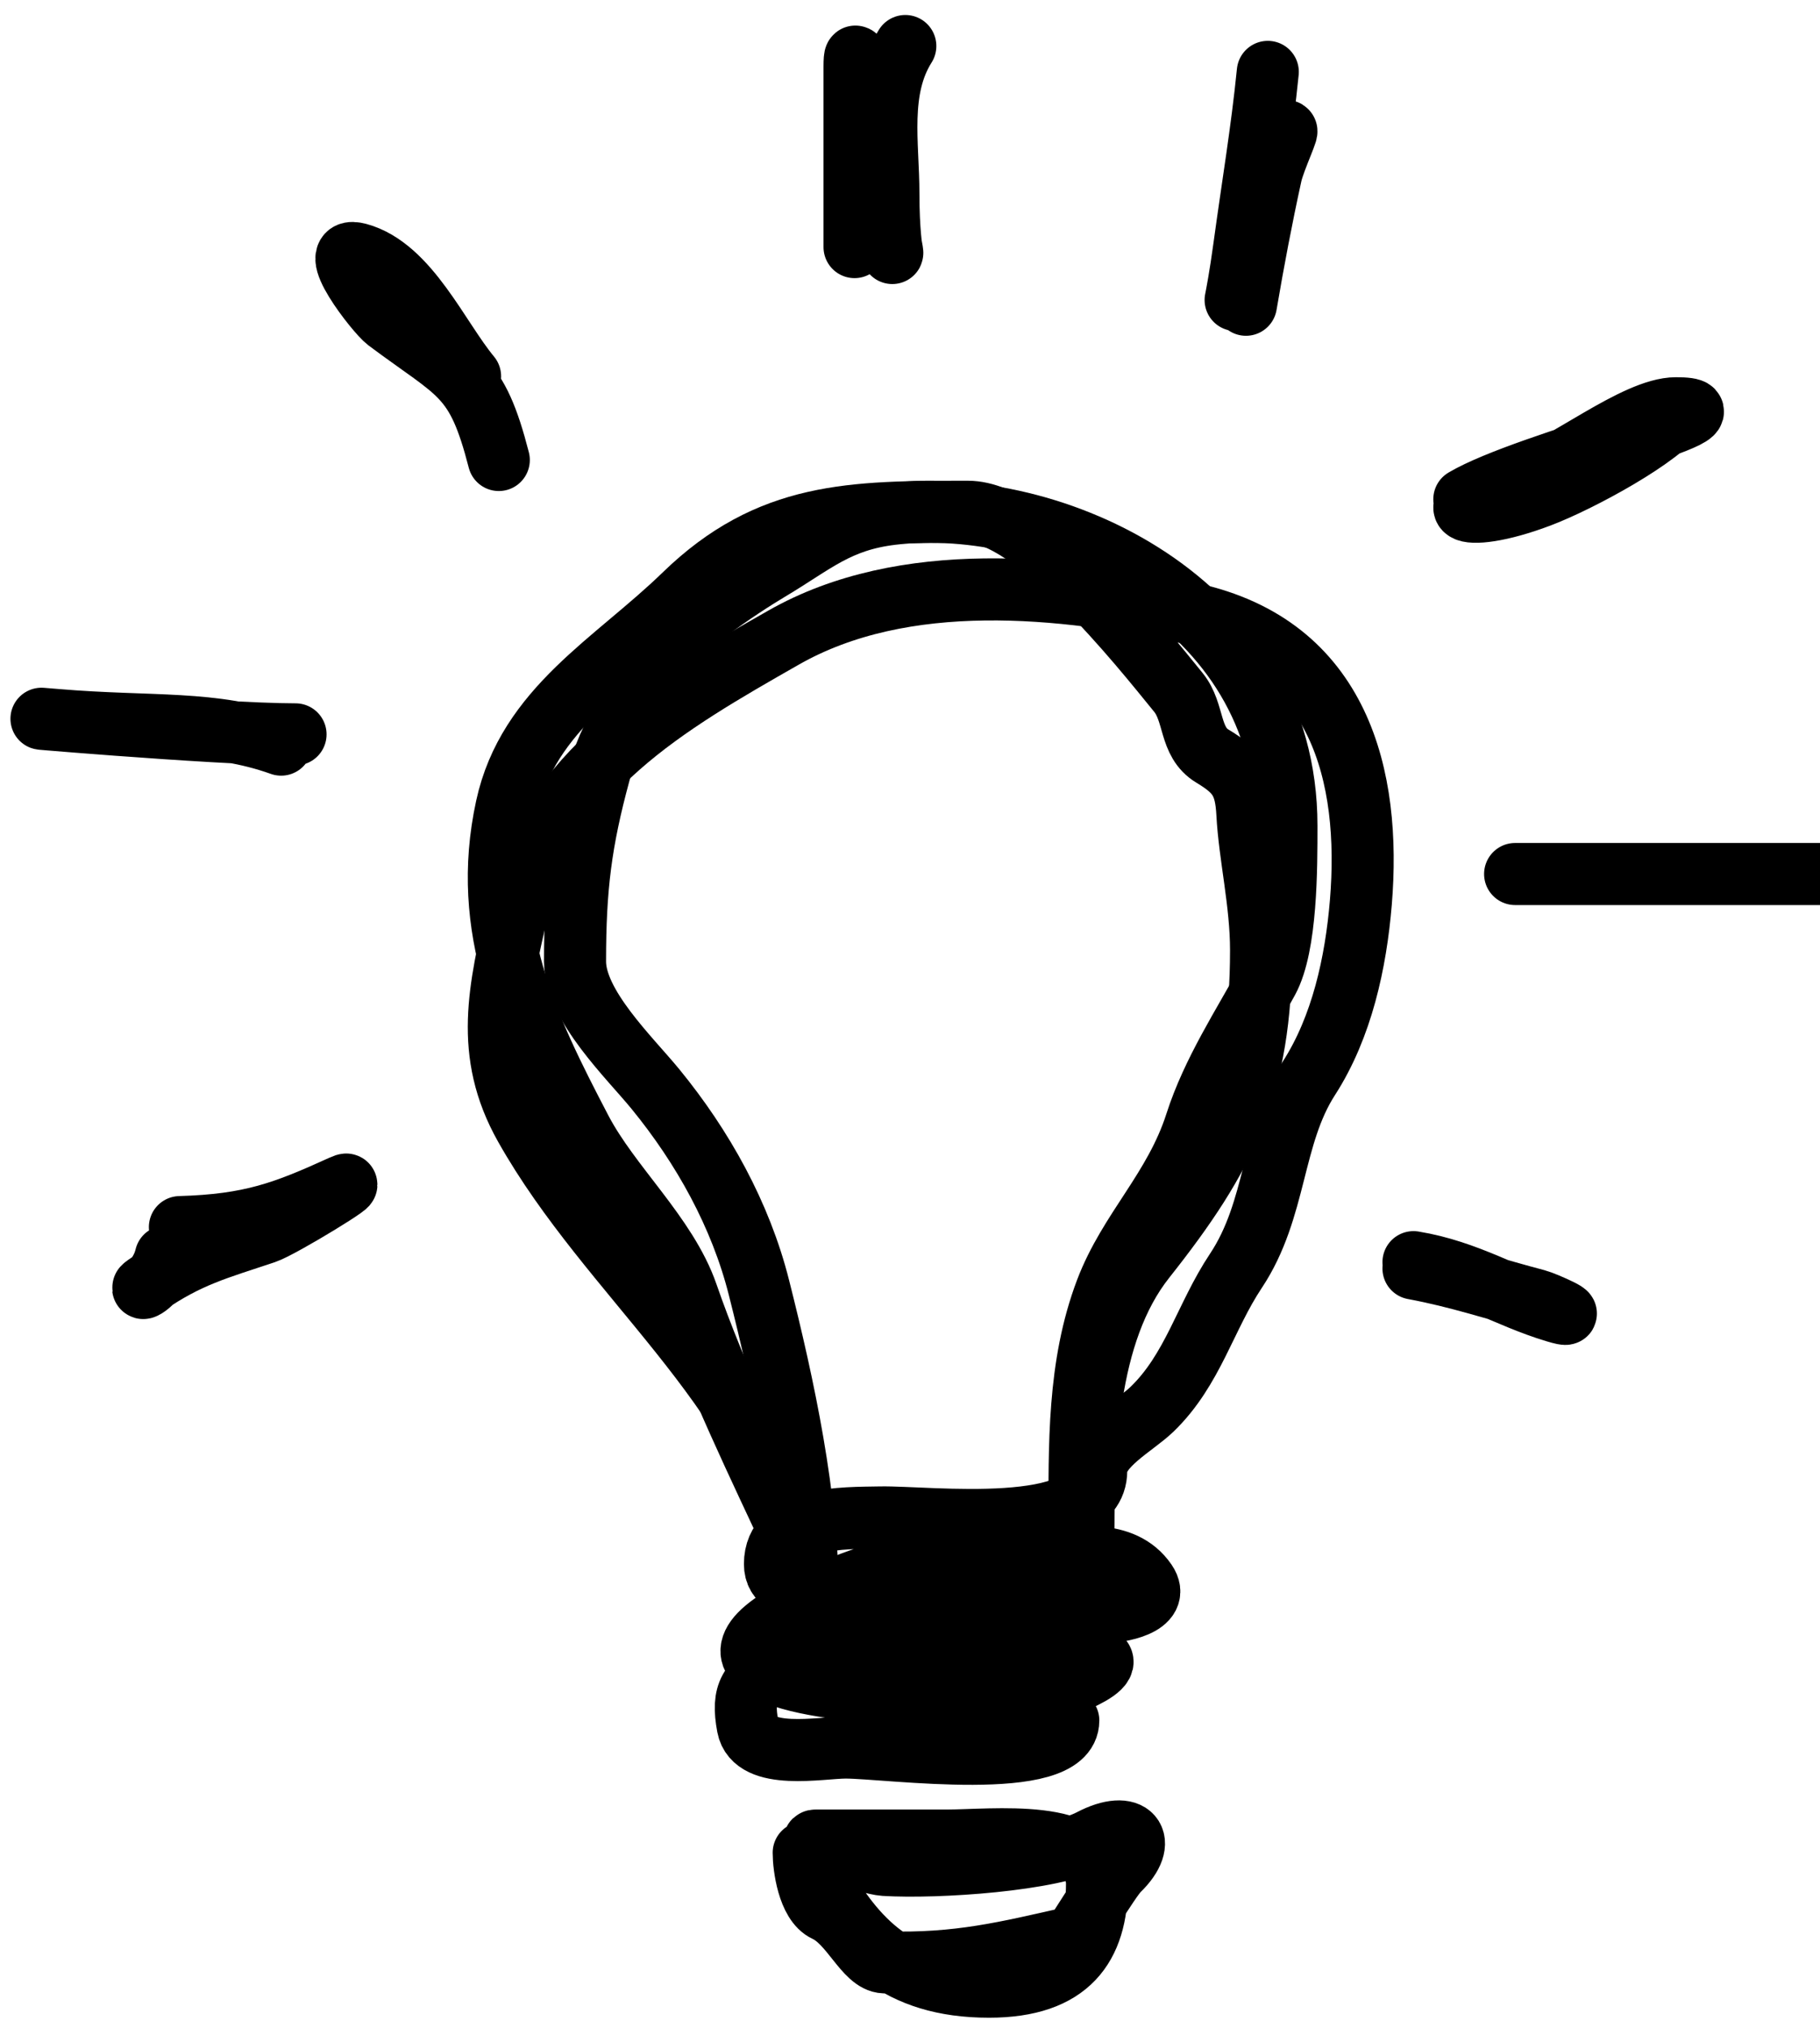 <svg width="44" height="49" viewBox="0 0 44 49" fill="none" xmlns="http://www.w3.org/2000/svg">
<path d="M19.411 37.644C18.43 33.466 14.738 30.843 12.694 27.215C11.689 25.431 12.075 23.9 12.507 21.983C13.258 18.646 16.161 16.991 18.942 15.406C21.857 13.746 25.707 14.155 28.791 14.825C32.395 15.608 33.151 18.76 32.9 21.802C32.779 23.256 32.443 24.812 31.643 26.053C30.739 27.452 30.872 29.213 29.879 30.704C29.134 31.823 28.843 33.089 27.853 34.047C27.424 34.462 26.502 34.933 26.502 35.536C26.502 37.156 22.433 36.641 21.287 36.663C20.384 36.68 18.735 36.633 18.735 37.789C18.735 38.677 20.286 38.298 20.949 38.298C22.989 38.298 24.651 38.952 26.69 38.952C27.038 38.952 28.085 38.78 27.703 38.225C27.14 37.407 26.028 37.644 25.151 37.644C22.605 37.644 21.035 37.772 18.886 39.097C16.467 40.588 20.828 40.914 22.112 40.914C23.102 40.914 24.171 41.032 25.151 40.896C25.629 40.83 27.561 40.076 26.146 39.951C24.248 39.784 20.456 39.349 18.81 40.26C18.127 40.638 17.925 40.896 18.079 41.713C18.235 42.543 19.848 42.222 20.443 42.222C21.462 42.222 25.827 42.843 25.827 41.568" stroke="black" stroke-width="1.5" stroke-linecap="round"/>
<path d="M19.256 37.372C18.337 35.399 17.316 33.306 16.613 31.274C16.119 29.846 14.747 28.643 14.044 27.3C12.719 24.767 11.605 22.45 12.245 19.504C12.765 17.113 14.85 16.012 16.54 14.372C18.604 12.368 20.596 12.365 23.403 12.365C25.006 12.365 27.553 15.581 28.486 16.726C28.888 17.218 28.739 17.925 29.312 18.269C29.931 18.641 30.117 18.913 30.156 19.659C30.21 20.682 30.487 21.807 30.487 22.958C30.487 26.224 29.652 27.917 27.679 30.406C26.241 32.22 26.192 35.087 26.192 37.372" stroke="black" stroke-width="1.5" stroke-linecap="round"/>
<path d="M26.098 36.853C26.098 34.916 26.058 32.992 26.74 31.191C27.297 29.721 28.398 28.742 28.912 27.142C29.313 25.892 30.057 24.771 30.649 23.682C31.105 22.843 31.101 20.963 31.101 19.947C31.101 14.518 25.424 11.957 21.563 12.417C20.252 12.574 19.691 13.12 18.593 13.774C17.988 14.134 16.144 15.323 15.848 16.054C15.43 17.086 14.832 17.419 14.493 18.669C14.041 20.332 13.902 21.445 13.902 23.23C13.902 24.296 15.219 25.547 15.848 26.316C16.989 27.711 17.904 29.347 18.349 31.113C18.953 33.501 19.531 36.212 19.531 38.622" stroke="black" stroke-width="1.5" stroke-linecap="round"/>
<path d="M20.659 5.97C20.659 4.519 20.659 3.067 20.659 1.615C20.659 0.326 21.119 4.456 21.273 4.944C21.793 6.588 21.478 6.498 21.478 4.675C21.478 3.483 21.22 2.168 21.887 1.112" stroke="black" stroke-width="1.5" stroke-linecap="round"/>
<path d="M30.122 7.363C30.305 6.29 30.501 5.255 30.729 4.218C30.81 3.847 31.23 2.978 31.061 3.202C30.52 3.922 30.383 5.055 30.122 6.152C29.709 7.879 29.89 7.376 30.082 5.957C30.275 4.536 30.508 3.161 30.65 1.737" stroke="black" stroke-width="1.5" stroke-linecap="round"/>
<path d="M35.401 12.063C36.953 11.149 42.467 9.864 40.516 9.864C39.539 9.864 37.799 11.296 36.824 11.582C34.507 12.262 35.295 12.725 37.224 11.994C38.182 11.632 40.183 10.551 40.605 9.898" stroke="black" stroke-width="1.5" stroke-linecap="round"/>
<path d="M36.629 21.117C38.934 21.117 45.841 21.117 43.535 21.117C41.817 21.117 38.533 21.117 37.343 21.117" stroke="black" stroke-width="1.5" stroke-linecap="round"/>
<path d="M11.365 9.093C10.602 8.174 9.874 6.464 8.663 6.135C7.804 5.902 9.11 7.56 9.358 7.745C11.112 9.054 11.521 9.024 12.059 11.114" stroke="black" stroke-width="1.5" stroke-linecap="round"/>
<path d="M7.145 17.743C5.198 17.743 -0.513 17.238 1.383 17.397C3.664 17.589 5.149 17.402 6.797 17.991" stroke="black" stroke-width="1.5" stroke-linecap="round"/>
<path d="M4.349 29.648C6.068 29.599 6.882 29.288 8.266 28.658C8.865 28.385 6.802 29.653 6.402 29.786C5.258 30.169 4.548 30.348 3.531 31.053C3.258 31.243 3.845 31.034 4.007 30.36" stroke="black" stroke-width="1.5" stroke-linecap="round"/>
<path d="M34.172 30.648C35.258 30.849 36.152 31.154 37.151 31.415C37.342 31.464 38.311 31.9 37.601 31.687C36.419 31.332 35.49 30.711 34.172 30.495" stroke="black" stroke-width="1.5" stroke-linecap="round"/>
<path d="M19.804 45.352C20.689 46.904 21.703 48 23.909 48C25.845 48 26.521 47.022 26.521 45.516C26.521 44.153 24.011 44.47 22.872 44.47C21.822 44.47 20.771 44.47 19.721 44.47C19.43 44.47 20.987 45.034 21.379 45.058C22.662 45.136 25.433 44.949 26.376 44.453C27.355 43.939 27.781 44.474 27.04 45.189C26.827 45.394 25.996 46.794 25.941 46.807C24.337 47.168 23.169 47.468 21.379 47.412C20.913 47.397 20.58 46.453 19.969 46.169C19.545 45.973 19.43 45.099 19.43 44.764" stroke="black" stroke-width="1.5" stroke-linecap="round"/>
</svg>
